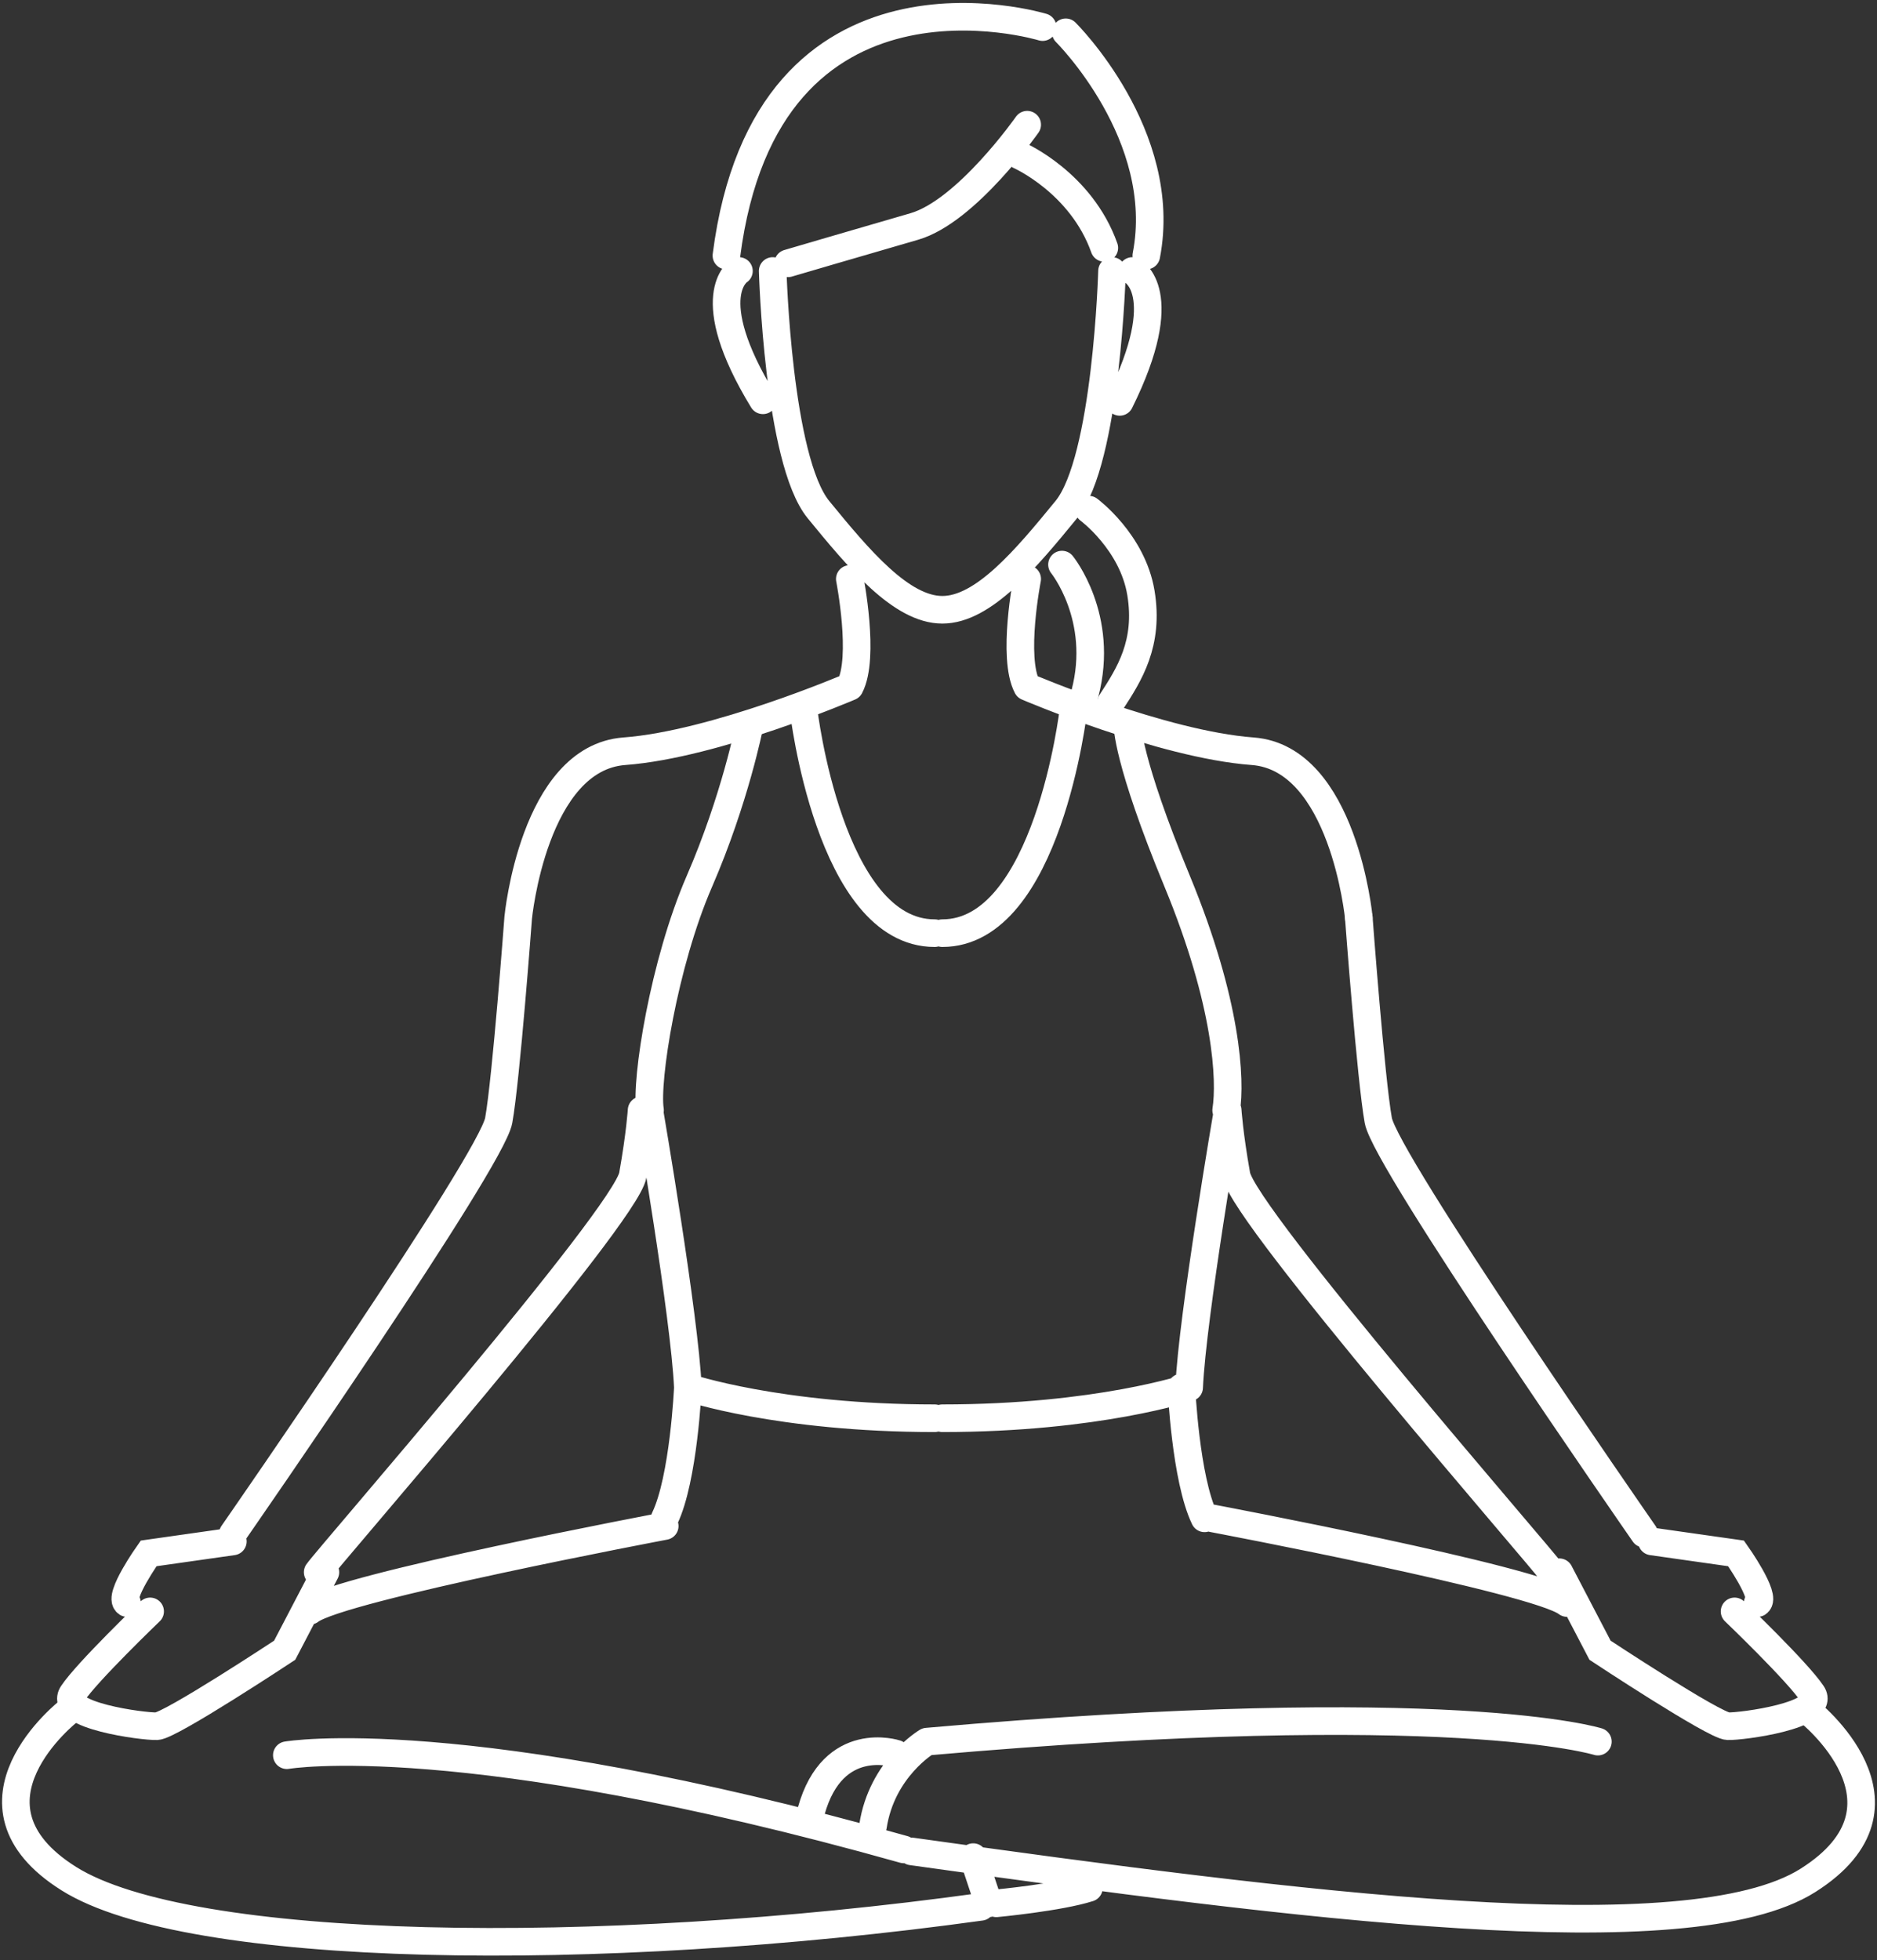 <svg width="204" height="213" viewBox="0 0 204 213" fill="none" xmlns="http://www.w3.org/2000/svg"><rect x="0" y="0" width="204" height="213" fill="#333333" stroke="none"/><path d="M120.859 29.446s-.574 20.547-4.972 25.928c-4.399 5.38-9.01 10.885-13.468 10.885M83.98 29.446s.573 20.547 4.972 25.928c4.399 5.38 9.01 10.885 13.467 10.885M111.639 13.55s-6.584 9.417-12.275 11.062c-5.692 1.645-13.708 3.998-13.708 3.998M110.801 16.896s6.709 2.96 9.22 10.04M113.315 2.945S83.307-6.216 78.95 27.773M123.067 29.446s4.561 2.263-1.37 14.223M80.31 29.447s-4.345 2.65 2.607 14.05M115.83 3.51s11.291 11.18 8.755 24.263M118.344 55.382s4.742 3.504 5.656 9.044c.904 5.475-1.263 8.859-3.231 11.873M115.422 61.349s4.661 5.746 2.492 14.004M92.36 62.912s1.677 8.53 0 11.714M111.639 62.912s-1.676 8.53 0 11.714M92.36 74.626s-14.623 6.268-24.498 7.004c-9.875.736-11.543 18.095-11.543 18.095M111.639 74.626s14.624 6.268 24.499 7.004c9.875.736 11.543 18.095 11.543 18.095M56.32 99.725s-1.311 17.585-2.119 22.028c-.807 4.443-27.877 43.429-28.894 44.904M69.73 120.641s-.157 2.587-.955 7.059c-.798 4.472-33.244 41.656-34.248 43.141M70.568 120.641s3.854 22.446 4.191 30.12M74.76 150.761s9.918 3.347 26.821 3.347M74.76 150.761s-.442 9.918-2.515 14.223M87.332 77.135s2.813 24.263 14.249 24.263M116.668 77.135s-2.813 24.263-14.249 24.263" stroke="#fff" stroke-width="3" stroke-linecap="round"/><path d="M81.465 78.809s-1.573 8.023-5.452 16.957c-3.88 8.934-5.878 21.673-5.365 24.875M147.68 99.725s1.311 17.585 2.119 22.028c.807 4.443 27.877 43.429 28.894 44.904M133.431 120.641s.158 2.587.956 7.059c.797 4.472 33.243 41.656 34.248 43.141M133.432 120.641s-3.854 22.446-4.191 30.12M129.241 150.761s-9.919 3.347-26.822 3.347M128.402 150.761s.441 9.918 2.515 14.223M122.536 78.809s-.066 3.707 5.407 16.957c5.473 13.249 5.83 21.673 5.321 24.875M25.307 167.494l-9.152 1.3s-3.361 4.74-2.347 5.393M35.365 170.841l-4.426 8.476s-12.42 8.205-13.895 8.255c-1.475.051-10.736-1.162-9.158-3.537 1.578-2.375 8.431-8.939 8.431-8.939M179.531 167.494l9.152 1.3s3.361 4.74 2.348 5.393M169.473 170.841l4.426 8.476s12.421 8.205 13.895 8.255c1.475.051 10.737-1.162 9.159-3.537-1.579-2.375-8.432-8.939-8.432-8.939M72.245 165.821s-35.367 6.685-38.556 9.203M131.755 164.984s35.367 6.686 38.556 9.203" stroke="#fff" stroke-width="3" stroke-linecap="round"/><path d="M196.495 185.9s13.01 10.2 0 18.425c-13.01 8.225-55.518 2.706-97.429-3.15M7.503 185.9s-13.007 10.103 0 18.25c13.007 8.148 57.206 8.85 99.107 3.049M173.664 189.247s-15.866-5.02-72.921 0M107.448 206.817l-1.676-5.02M31.174 190.723s18.966-3.277 67.054 10.237M100.743 189.247s-4.906 2.897-5.867 9.203M97.39 190.56s-6.855-2.262-9.22 6.217M108.286 206.817s6.84-.644 10.058-1.674" stroke="#fff" stroke-width="3" stroke-linecap="round"/></svg>
